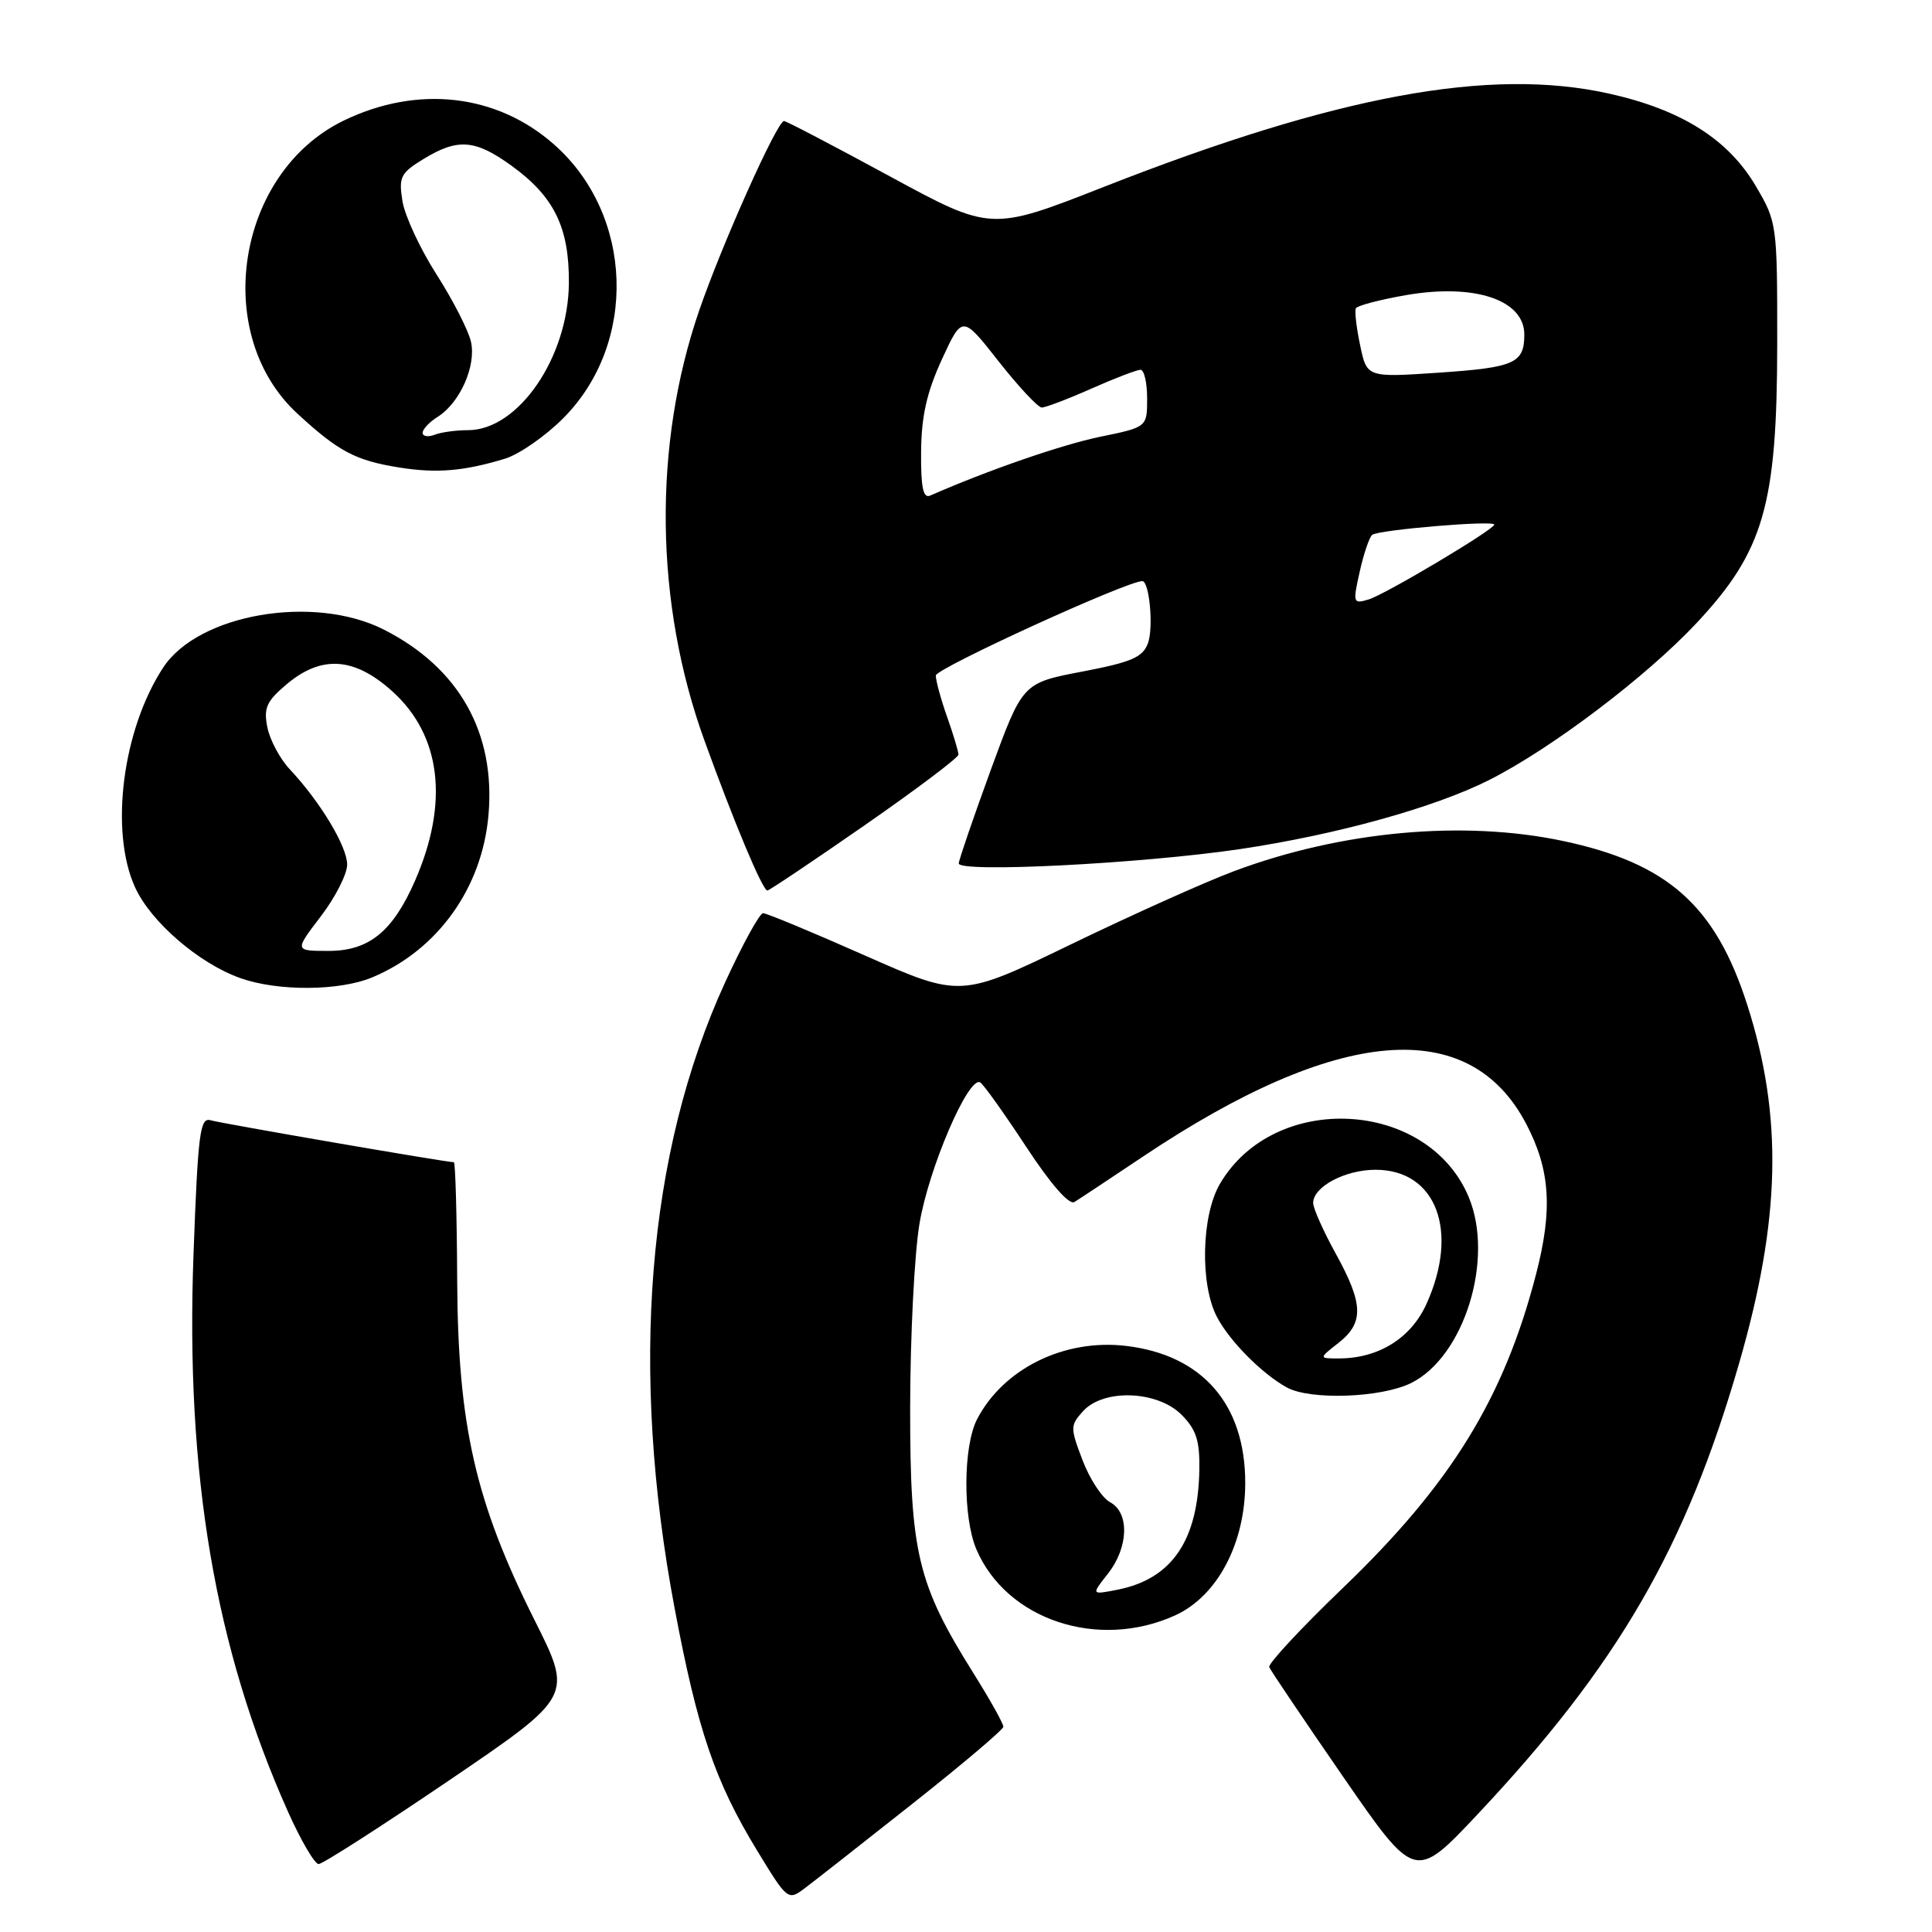 <?xml version="1.0" encoding="UTF-8" standalone="no"?>
<!DOCTYPE svg PUBLIC "-//W3C//DTD SVG 1.1//EN" "http://www.w3.org/Graphics/SVG/1.1/DTD/svg11.dtd" >
<svg xmlns="http://www.w3.org/2000/svg" xmlns:xlink="http://www.w3.org/1999/xlink" version="1.1" viewBox="0 0 256 256">
 <g >
 <path fill="currentColor"
d=" M 120.91 239.00 C 127.51 233.78 132.93 229.19 132.95 228.81 C 132.98 228.43 131.21 225.26 129.02 221.76 C 121.56 209.87 120.59 205.78 120.60 186.50 C 120.61 177.15 121.16 166.21 121.83 162.18 C 123.04 154.84 128.35 142.48 129.89 143.43 C 130.34 143.71 133.07 147.54 135.97 151.95 C 139.22 156.90 141.67 159.71 142.37 159.27 C 142.99 158.89 147.09 156.17 151.47 153.24 C 177.28 135.97 194.69 134.50 202.24 148.94 C 205.42 155.03 205.76 160.28 203.53 168.86 C 199.27 185.29 192.26 196.66 177.94 210.41 C 172.40 215.73 168.01 220.45 168.18 220.90 C 168.36 221.35 172.78 227.90 178.00 235.47 C 187.50 249.22 187.50 249.22 195.83 240.36 C 214.39 220.61 223.38 205.11 230.46 180.58 C 235.95 161.57 236.26 147.95 231.53 133.18 C 227.32 120.01 221.00 114.38 207.14 111.44 C 193.89 108.63 177.71 110.12 163.50 115.44 C 159.65 116.88 149.93 121.25 141.89 125.14 C 127.28 132.21 127.28 132.21 114.61 126.61 C 107.64 123.52 101.57 121.00 101.11 121.00 C 100.66 121.00 98.39 125.13 96.08 130.17 C 85.72 152.80 83.41 181.46 89.41 213.21 C 92.44 229.28 94.75 236.06 100.31 245.19 C 104.35 251.82 104.41 251.87 106.65 250.19 C 107.89 249.26 114.31 244.22 120.91 239.00 Z  M 59.54 235.89 C 75.90 224.77 75.90 224.77 70.84 214.69 C 63.00 199.05 60.68 188.89 60.58 169.75 C 60.54 161.09 60.34 154.00 60.14 154.00 C 59.10 154.00 29.27 148.85 27.90 148.44 C 26.50 148.02 26.23 150.16 25.64 166.23 C 24.57 195.38 28.48 218.39 38.16 240.06 C 39.87 243.88 41.70 247.00 42.22 247.00 C 42.74 247.00 50.53 242.00 59.54 235.89 Z  M 155.70 214.05 C 161.30 211.51 165.00 204.52 165.00 196.49 C 165.00 186.07 159.32 179.54 149.21 178.34 C 141.02 177.37 132.94 181.35 129.46 188.07 C 127.62 191.64 127.57 201.05 129.37 205.28 C 133.36 214.64 145.50 218.68 155.70 214.05 Z  M 187.00 183.25 C 194.04 179.73 198.03 166.80 194.61 158.61 C 189.18 145.63 168.83 144.56 161.64 156.88 C 159.19 161.07 158.99 170.19 161.25 174.50 C 162.92 177.70 167.21 182.02 170.50 183.84 C 173.62 185.56 183.04 185.22 187.00 183.25 Z  M 49.34 129.50 C 57.97 125.89 63.86 117.70 64.72 108.07 C 65.70 97.13 60.84 88.48 50.85 83.42 C 41.57 78.72 26.27 81.35 21.62 88.46 C 16.23 96.68 14.51 110.12 17.89 117.56 C 19.97 122.14 26.33 127.64 31.83 129.60 C 36.79 131.37 44.97 131.33 49.34 129.50 Z  M 114.56 109.36 C 121.40 104.61 127.00 100.39 127.00 99.99 C 127.00 99.58 126.33 97.34 125.50 95.00 C 124.67 92.66 124.00 90.19 124.00 89.51 C 124.00 88.57 149.31 77.00 151.36 77.00 C 152.30 77.00 152.87 83.18 152.11 85.23 C 151.42 87.10 149.94 87.74 143.39 88.99 C 135.50 90.50 135.50 90.50 131.29 102.00 C 128.98 108.33 127.07 113.91 127.04 114.40 C 126.98 115.68 151.25 114.44 164.31 112.51 C 177.07 110.61 190.07 107.01 197.31 103.36 C 205.54 99.21 218.15 89.67 224.82 82.54 C 233.72 73.02 235.48 66.91 235.49 45.50 C 235.50 29.72 235.46 29.43 232.66 24.67 C 229.00 18.45 222.81 14.54 213.20 12.40 C 197.42 8.89 177.18 12.63 146.30 24.75 C 131.31 30.64 131.31 30.64 117.90 23.36 C 110.53 19.36 104.23 16.06 103.89 16.04 C 103.00 15.98 95.70 32.28 92.65 41.13 C 86.50 58.99 86.75 79.92 93.33 98.09 C 97.28 109.01 101.05 118.00 101.68 118.00 C 101.92 118.00 107.72 114.11 114.56 109.36 Z  M 66.91 60.78 C 68.78 60.21 72.24 57.81 74.60 55.45 C 84.54 45.51 83.97 28.43 73.39 19.12 C 65.80 12.43 55.32 11.25 45.56 15.97 C 31.33 22.86 27.94 44.24 39.41 54.81 C 44.84 59.82 47.11 61.02 52.87 61.94 C 57.82 62.74 61.46 62.44 66.91 60.78 Z  M 146.80 208.53 C 149.55 205.03 149.69 200.44 147.09 199.05 C 146.03 198.48 144.40 195.99 143.45 193.50 C 141.80 189.18 141.80 188.88 143.51 186.99 C 146.22 183.99 153.34 184.25 156.55 187.45 C 158.50 189.41 158.98 190.88 158.92 194.70 C 158.77 204.12 155.29 209.23 148.05 210.65 C 144.59 211.33 144.59 211.33 146.80 208.53 Z  M 177.37 177.93 C 180.75 175.27 180.67 172.77 176.98 166.09 C 175.34 163.11 174.00 160.10 174.00 159.40 C 174.00 157.25 178.23 155.00 182.27 155.00 C 190.31 155.00 193.39 163.13 189.01 172.79 C 186.95 177.33 182.65 180.00 177.40 180.00 C 174.73 180.00 174.73 180.00 177.37 177.93 Z  M 42.51 121.42 C 44.43 118.91 46.00 115.82 46.00 114.56 C 46.00 112.16 42.44 106.25 38.42 101.96 C 37.11 100.57 35.76 98.06 35.43 96.38 C 34.91 93.81 35.31 92.92 37.98 90.67 C 42.61 86.77 46.96 87.07 51.99 91.61 C 58.46 97.45 59.52 106.37 54.98 116.73 C 52.04 123.44 48.89 126.00 43.55 126.00 C 39.01 126.00 39.01 126.00 42.51 121.42 Z  M 180.16 75.79 C 180.68 73.43 181.43 71.22 181.81 70.88 C 182.54 70.21 198.00 68.91 198.00 69.51 C 198.00 70.16 183.53 78.78 181.35 79.43 C 179.29 80.05 179.24 79.90 180.16 75.79 Z  M 122.05 59.86 C 122.09 55.14 122.80 51.99 124.80 47.63 C 127.51 41.75 127.51 41.75 132.32 47.88 C 134.97 51.24 137.54 54.00 138.04 54.00 C 138.54 54.00 141.49 52.88 144.60 51.50 C 147.71 50.12 150.64 49.00 151.12 49.00 C 151.61 49.00 152.00 50.71 152.00 52.80 C 152.00 56.60 152.00 56.60 145.75 57.88 C 140.68 58.93 130.92 62.30 123.25 65.67 C 122.32 66.07 122.01 64.58 122.05 59.86 Z  M 180.23 45.77 C 179.73 43.42 179.48 41.21 179.66 40.85 C 179.84 40.50 182.82 39.71 186.28 39.11 C 195.40 37.52 202.02 39.74 201.98 44.37 C 201.96 48.12 200.69 48.69 190.81 49.37 C 181.12 50.03 181.12 50.03 180.23 45.77 Z  M 56.00 57.35 C 56.00 56.87 56.89 55.93 57.97 55.25 C 60.95 53.39 63.14 48.45 62.40 45.26 C 62.05 43.74 60.00 39.74 57.84 36.36 C 55.68 32.99 53.65 28.62 53.33 26.67 C 52.81 23.45 53.07 22.93 56.13 21.06 C 60.68 18.29 62.96 18.47 67.81 21.98 C 73.44 26.06 75.43 30.15 75.38 37.50 C 75.30 47.35 68.69 57.00 62.01 57.00 C 60.44 57.00 58.45 57.27 57.58 57.61 C 56.71 57.94 56.00 57.82 56.00 57.35 Z "/>
</g>
</svg>